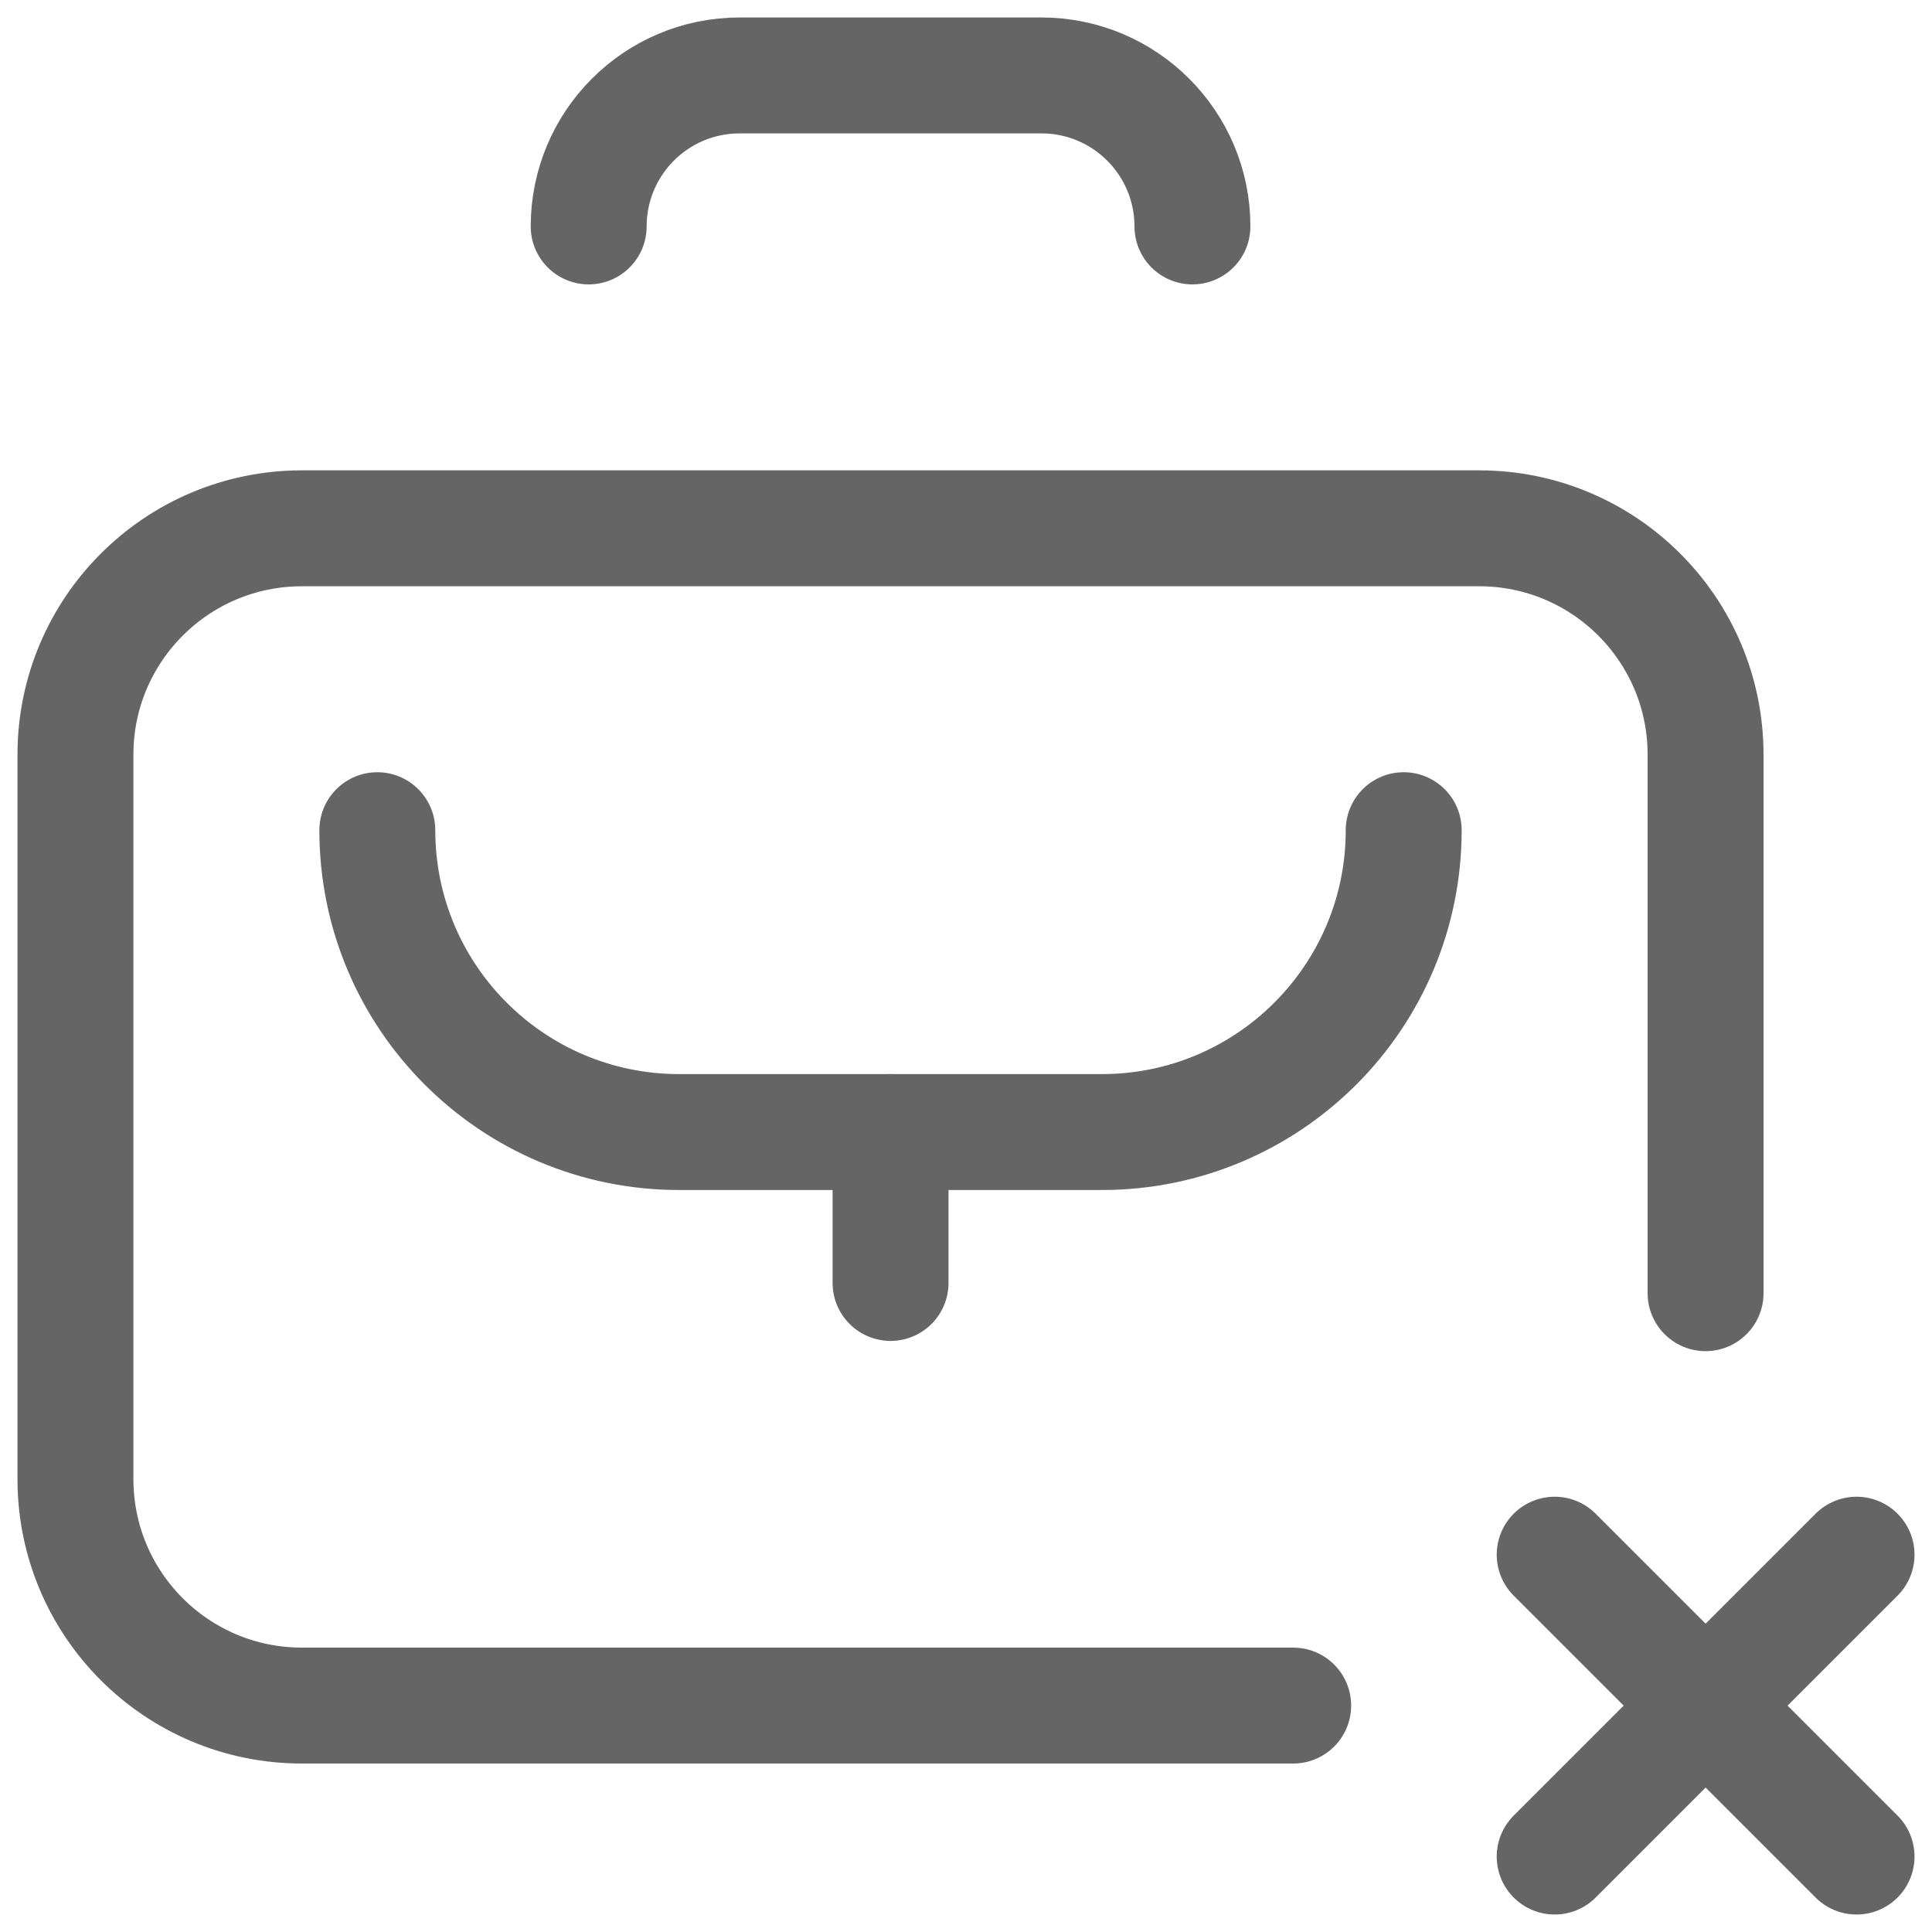 <svg width="20" height="20" viewBox="0 0 20 20" fill="none" xmlns="http://www.w3.org/2000/svg">
<g clip-path="url(#clip0_3459_4590)">
<path d="M16.094 16.094L19.219 19.219" stroke="#656565" stroke-width="1.2" stroke-miterlimit="10" stroke-linecap="round" stroke-linejoin="round"/>
<path d="M19.219 16.094L16.094 19.219" stroke="#656565" stroke-width="1.2" stroke-miterlimit="10" stroke-linecap="round" stroke-linejoin="round"/>
<path d="M13.387 17.656H3.125C1.831 17.656 0.781 16.607 0.781 15.312V7.812C0.781 6.518 1.831 5.469 3.125 5.469H15.312C16.607 5.469 17.656 6.518 17.656 7.812V13.387" stroke="#656565" stroke-width="1.2" stroke-miterlimit="10" stroke-linecap="round" stroke-linejoin="round"/>
<path d="M6.094 2.344C6.094 1.481 6.793 0.781 7.656 0.781H10.781C11.644 0.781 12.344 1.481 12.344 2.344" stroke="#656565" stroke-width="1.2" stroke-miterlimit="10" stroke-linecap="round" stroke-linejoin="round"/>
<path d="M3.906 8.594C3.906 10.32 5.305 11.719 7.031 11.719H11.406C13.132 11.719 14.531 10.32 14.531 8.594" stroke="#656565" stroke-width="1.2" stroke-miterlimit="10" stroke-linecap="round" stroke-linejoin="round"/>
<path d="M9.219 11.719V13.281" stroke="#656565" stroke-width="1.2" stroke-miterlimit="10" stroke-linecap="round" stroke-linejoin="round"/>
</g>
<defs>
<clipPath id="clip0_3459_4590">
<rect width="20" height="20" fill="white"/>
</clipPath>
</defs>
</svg>
